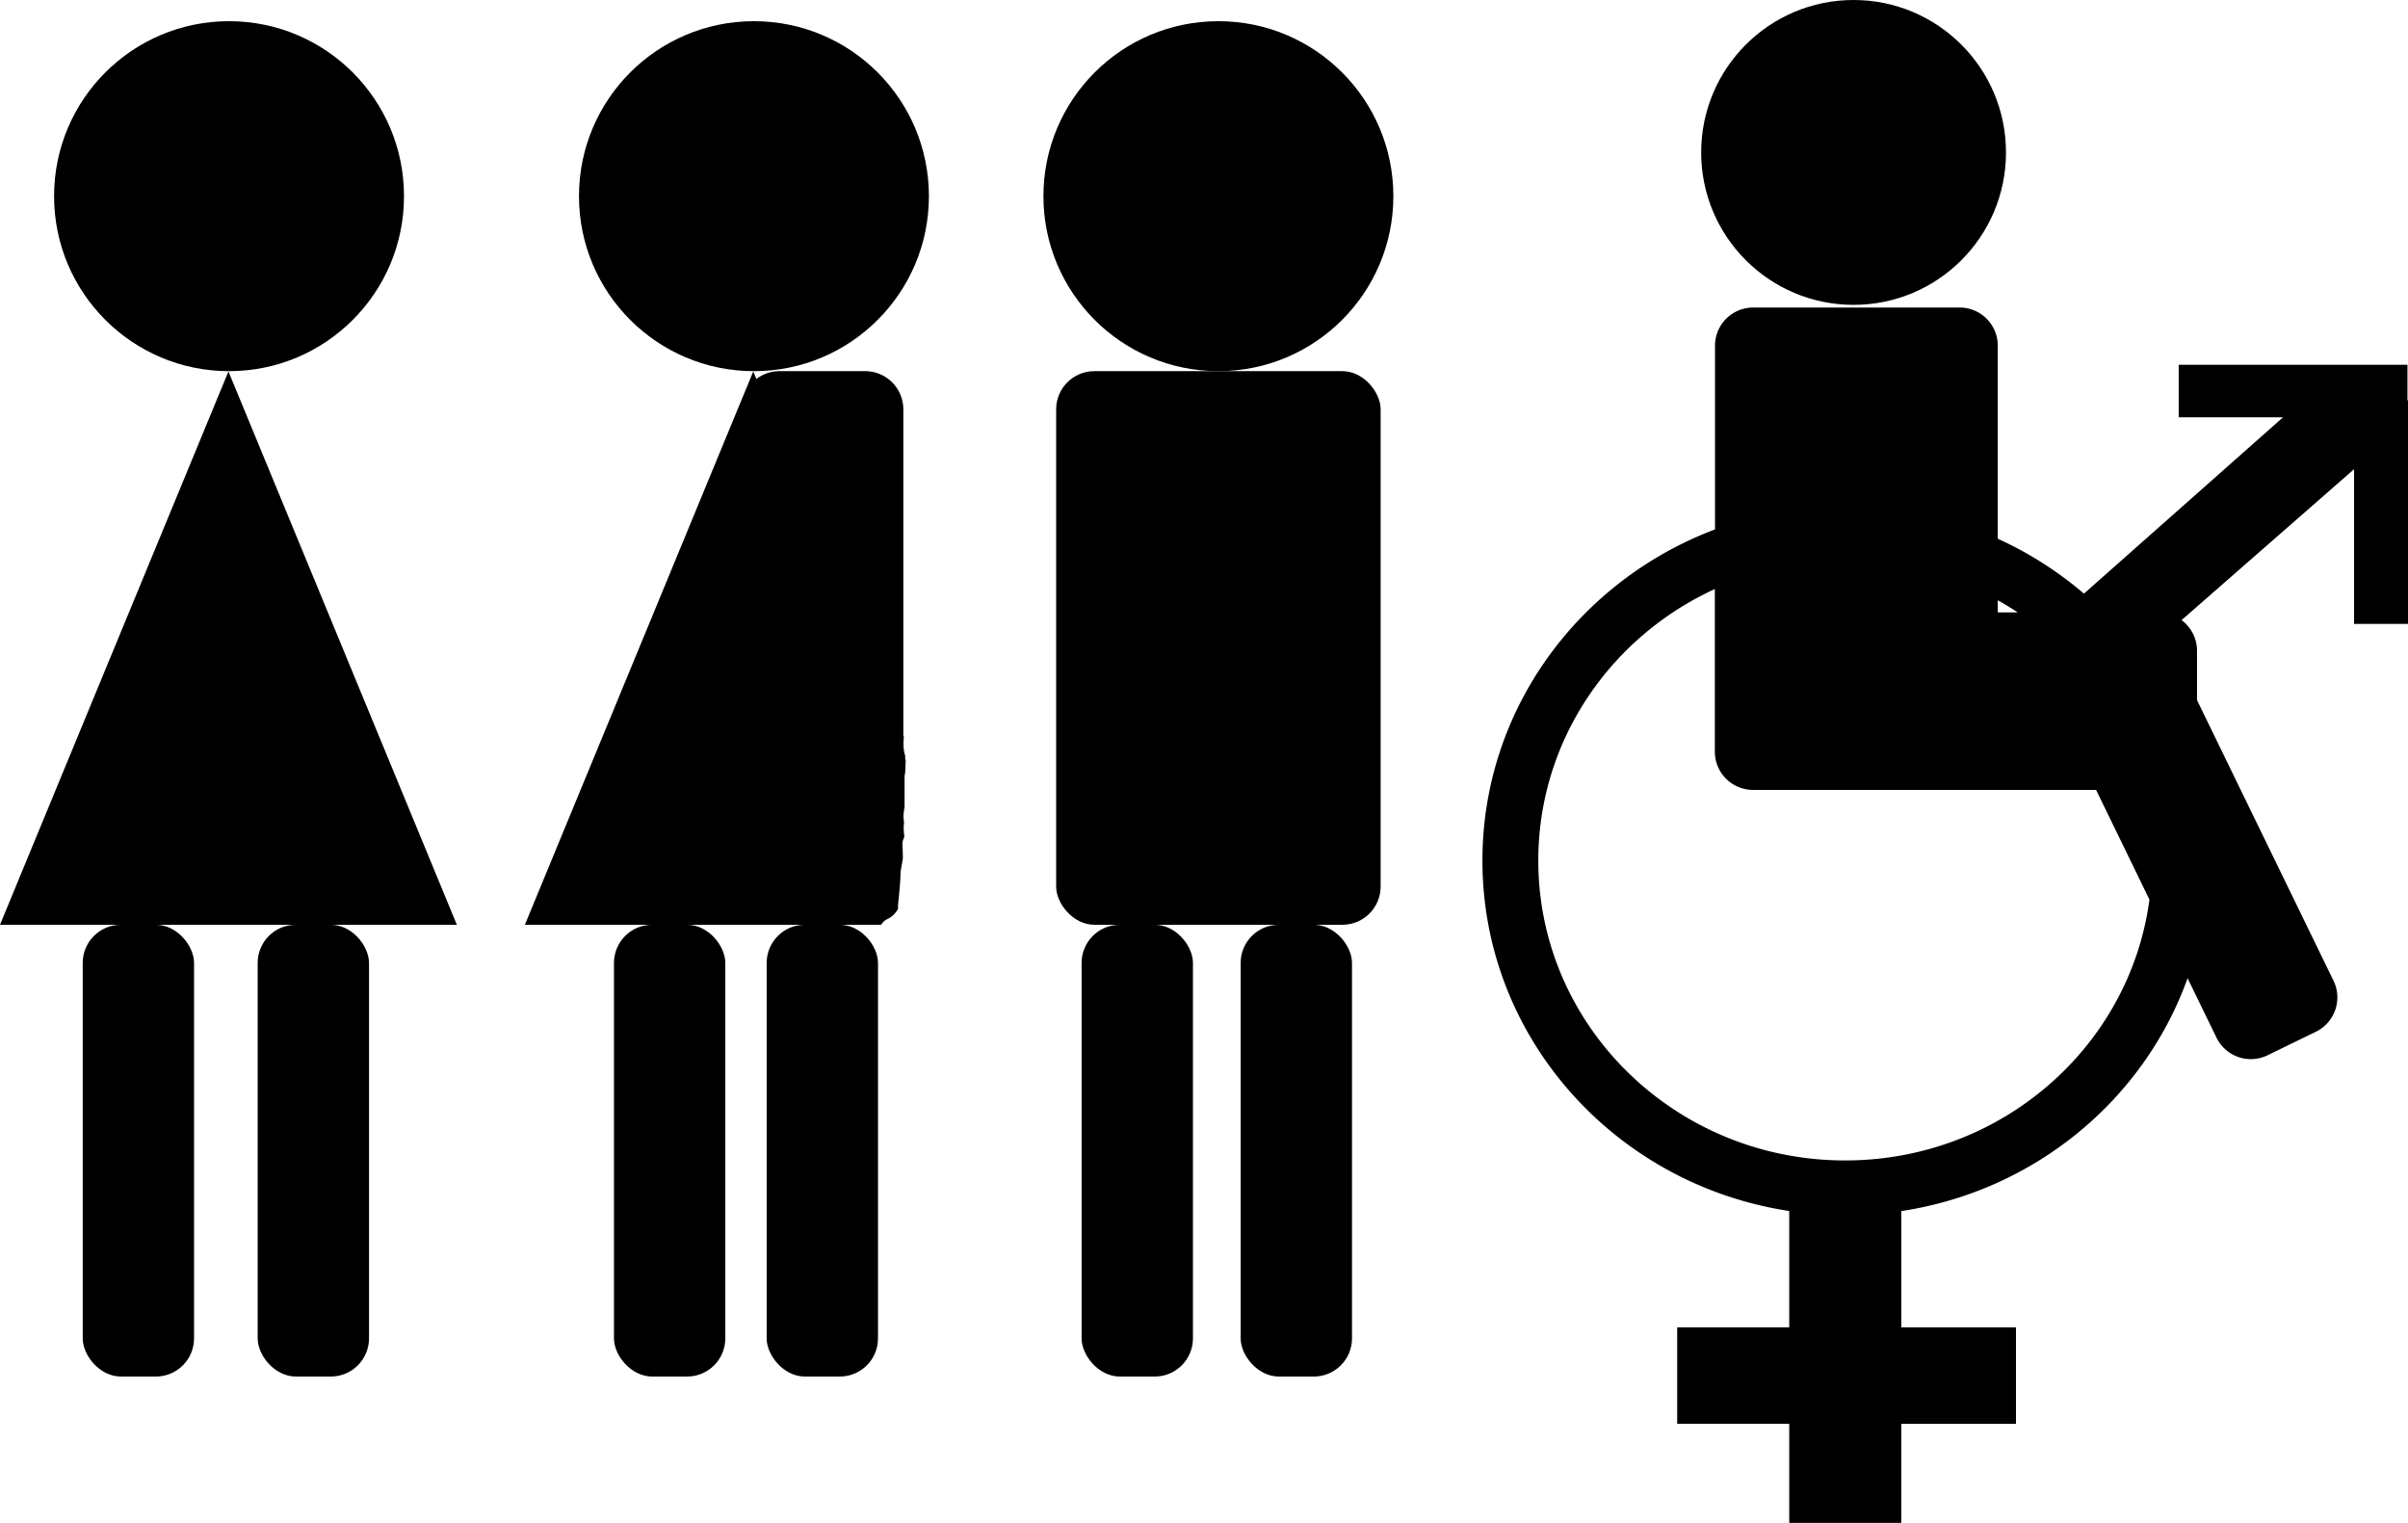 <svg id="everyone-compound" xmlns="http://www.w3.org/2000/svg" viewBox="0 0 756.95 478.66">
  <title>everyone-compound</title>
  <g>
    <polygon points="71.81 116.75 0 290.66 143.61 290.66 71.81 116.75"/>
    <circle cx="72" cy="61.66" r="55"/>
    <rect x="26" y="290.66" width="35" height="142" rx="12" ry="12"/>
    <rect x="81" y="290.66" width="35" height="142" rx="12" ry="12"/>
  </g>
  <g>
    <circle cx="383" cy="61.66" r="55"/>
    <rect x="332" y="116.66" width="102" height="174" rx="12" ry="12"/>
    <rect x="340" y="290.66" width="35" height="142" rx="12" ry="12"/>
    <rect x="390" y="290.66" width="35" height="142" rx="12" ry="12"/>
  </g>
  <g>
    <circle cx="237" cy="61.66" r="55"/>
    <path d="M400.56,277.8a2.8,2.8,0,0,1-.25-.72A15,15,0,0,1,400,274c0-.69.09-1.38.1-2.08,0,0,0-.09,0-.14l-.14-.34V169a12,12,0,0,0-12-12H361a11.91,11.91,0,0,0-7.22,2.45l-1-2.35L281,331H393a4.64,4.64,0,0,1,2-1.82,7.45,7.45,0,0,0,3.32-3.21,5.2,5.2,0,0,1,0-1.35c.3-3.13.65-6.24.75-9.37,0-1.41.5-3.3.74-5.06,0-1.45-.06-2.87-.12-4.32a4.39,4.39,0,0,1,.55-2.34l0-.62a16.22,16.22,0,0,1-.05-4.2,10.92,10.92,0,0,1-.18-2,20.23,20.23,0,0,1,.34-2.74l0-.17q0-1.24,0-2.48v-6.62a5.35,5.35,0,0,1,.19-1.44q.07-1.85.17-3.69A5.74,5.74,0,0,1,400.56,277.8Z" transform="translate(-116 -40.34)"/>
    <rect x="193" y="290.66" width="35" height="142" rx="12" ry="12"/>
    <rect x="241" y="290.66" width="35" height="142" rx="12" ry="12"/>
  </g>
  <g>
    <circle cx="582.67" cy="47.91" r="47.91"/>
    <path d="M872.78,166.16V155H800.87v16.51h32.79l-62.58,55.42A114.43,114.43,0,0,0,744,209.67V149a12,12,0,0,0-12-12H667.11a12,12,0,0,0-12,12v57.74C612.35,222.86,582,263.38,582,310.84c0,55.7,41.81,101.86,96.44,110.13v36.56H643.22v30.32h35.22V519h35.22V487.86h36.06V457.53H713.66V421c41.93-6.35,76.31-35,90-73.2l9.1,18.7a12,12,0,0,0,16,5.54l15.25-7.42a12,12,0,0,0,5.54-16l-42.92-88.22V244.86a12,12,0,0,0-4.86-9.61l54.23-47.44v48.63H873V166.16ZM744,229q3.21,1.8,6.27,3.83H744ZM696,405.08c-53.26,0-96.44-42.2-96.44-94.25,0-37.75,22.71-70.31,55.5-85.35v51.13a12,12,0,0,0,12,12H774.9l16.77,34.48C785.53,369.35,745.06,405.08,696,405.08Z" transform="translate(-116 -40.34)"/>
  </g>
</svg>
